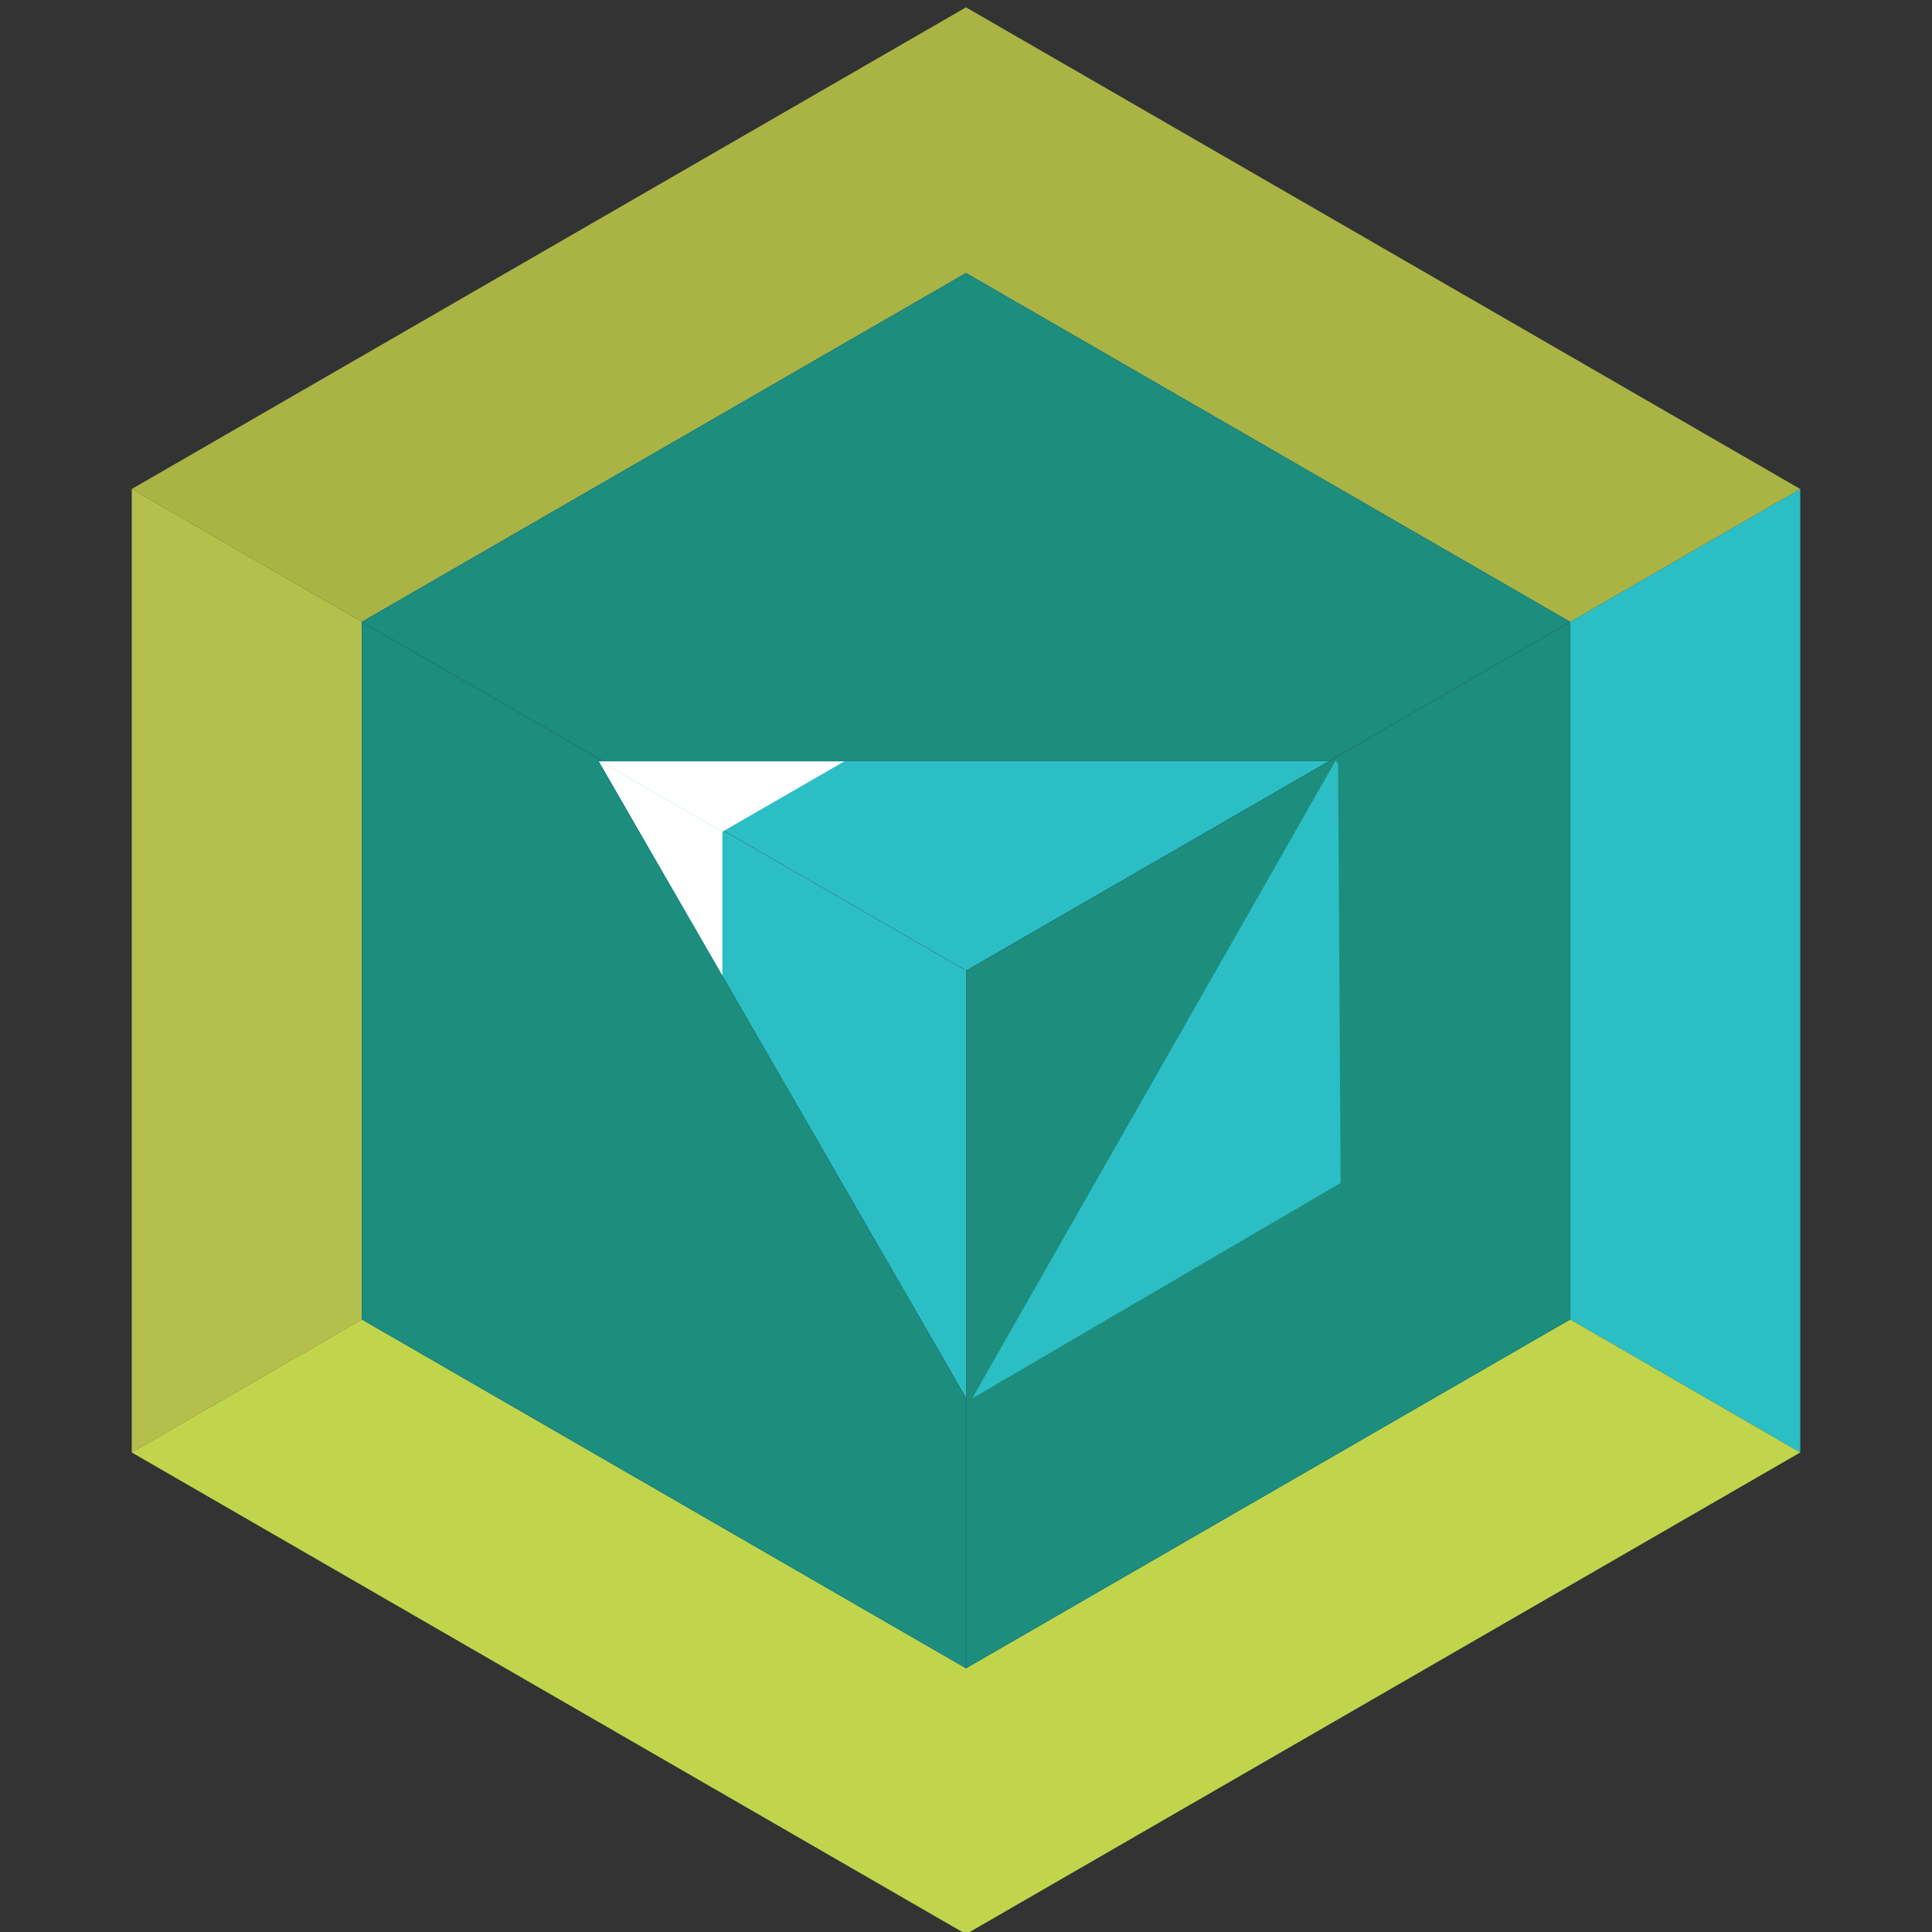 <?xml version="1.0" encoding="utf-8"?>
<!-- Generator: Adobe Illustrator 19.0.0, SVG Export Plug-In . SVG Version: 6.00 Build 0)  -->
<svg version="1.1" id="圖層_1" xmlns="http://www.w3.org/2000/svg" xmlns:xlink="http://www.w3.org/1999/xlink" x="0px" y="0px"
	 viewBox="0 0 1000 1000" style="enable-background:new 0 0 1000 1000;" xml:space="preserve">
<rect x="0" y="0" width="1000" height="1000" fill="#333333" stroke="none"/>
<style type="text/css">
	.st0{fill:#1D8E7D;stroke:#1D817D;stroke-miterlimit:10;}
	.st1{fill:#2CBEC5;}
	.st2{fill:#B5C04C;}
	.st3{fill:#C0D54C;}
	.st4{fill:#A9B445;}
	.st5{fill:#FFFFFF;}
</style>
<g id="XMLID_3_">
	<polygon id="XMLID_155_" class="st0" points="812.8,321.8 812.8,683 500,863.6 500,502.4 812.8,321.8 	"/>
	<polygon id="XMLID_154_" class="st0" points="812.8,321.9 687.6,394.1 312.4,394.1 187.2,321.9 500,141.2 	"/>
	<polygon id="XMLID_153_" class="st0" points="500,723.3 500,863.6 187.2,683 187.2,321.9 312.4,394.1 310,394.1 	"/>
	<polygon id="XMLID_152_" class="st1" points="500,502.4 500,723.3 310,394.1 312.4,394.1 	"/>
	<polygon id="XMLID_151_" class="st1" points="691.4,393.6 503.2,723.8 693.9,612.3 692.6,395.7 	"/>
	<polygon id="XMLID_150_" class="st1" points="687.6,394 500,502.3 312.4,394 	"/>
	<polygon id="XMLID_149_" class="st2" points="187.2,321.8 187.2,683 68.2,751.8 68.2,253.1 	"/>
	<polygon id="XMLID_22_" class="st1" points="931.8,253.1 931.8,751.8 812.8,683 812.8,321.8 	"/>
	<polygon id="XMLID_21_" class="st3" points="931.8,751.8 500,1001.1 68.2,751.8 187.2,683 500,863.6 812.8,683 	"/>
	<polygon id="XMLID_19_" class="st4" points="931.8,253.1 812.8,321.8 500,141.2 187.2,321.8 68.2,253.1 500,3.8 	"/>
	<polygon id="XMLID_18_" class="st5" points="373.9,430.5 373.9,504.9 310,394.1 310.8,394.1 	"/>
	<polygon id="XMLID_4_" class="st5" points="437,394.1 373.9,430.5 310.8,394.1 	"/>
</g>
</svg>
